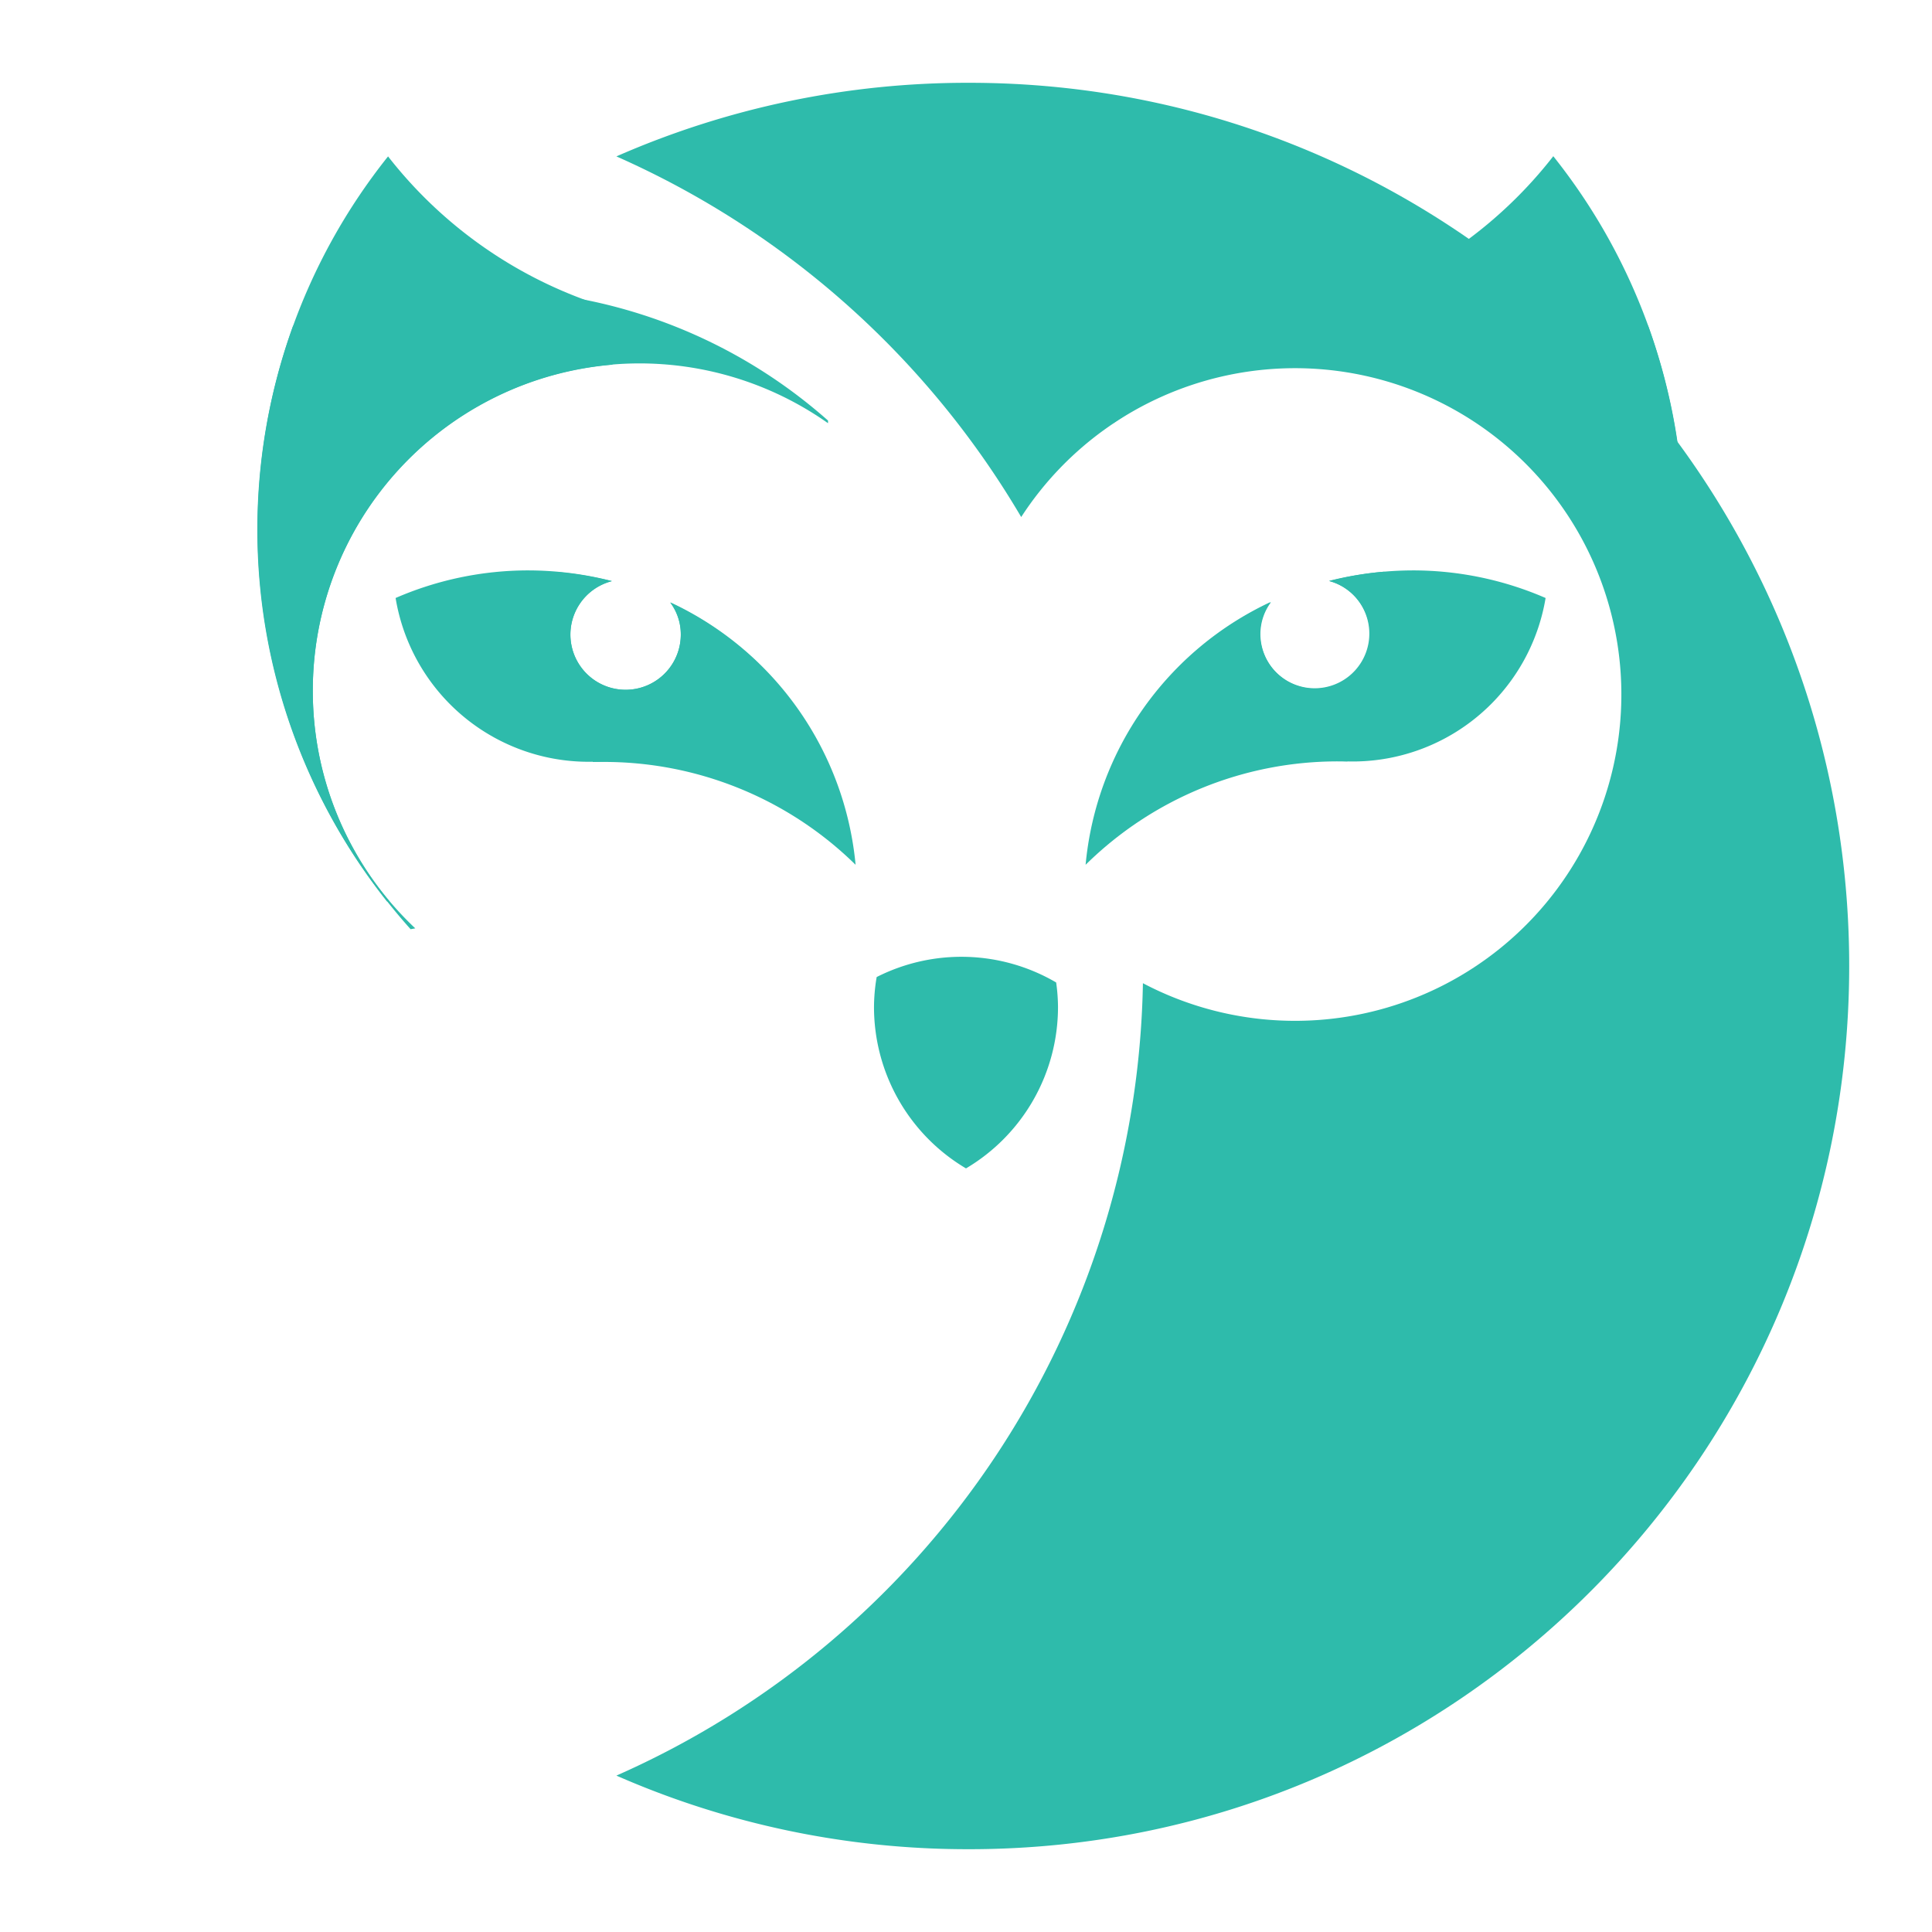 <svg id="logo" xmlns="http://www.w3.org/2000/svg" viewBox="0 0 210 210"><defs><style>.cls-1,.cls-2{fill:#2ebbab;}.cls-1{fill-rule:evenodd;}</style></defs><title>logo</title><path id="nos" class="cls-1" d="M115,109.48a19.8,19.8,0,0,0-.2-2.69,20.39,20.39,0,0,0-19.51-.59,19.71,19.71,0,0,0-.29,3.28A20.39,20.39,0,0,0,105,127,20.39,20.39,0,0,0,115,109.48Z"/><g id="oko-left"><path id="oko-left-2" class="cls-2" d="M72.86,65.47A5.76,5.76,0,0,1,74,68.92a6,6,0,1,1-7.5-5.75,36.56,36.56,0,0,0-6-1,26.25,26.25,0,0,0,3.95,20.65l.94,0A39,39,0,0,1,93,94h0A35.1,35.1,0,0,0,72.86,65.47Z"/><path id="oko-left-1" class="cls-2" d="M74,68.92a6,6,0,1,1-7.48-5.76A36.77,36.77,0,0,0,57.37,62,36.17,36.17,0,0,0,43,65a21.26,21.26,0,0,0,39.43,7.1,35.64,35.64,0,0,0-9.58-6.6A5.8,5.8,0,0,1,74,68.92Z"/></g><g id="oko-right"><g id="oko-right-2" data-name="oko-right"><path id="oko-right-2-2" data-name="oko-right-2" class="cls-2" d="M150.46,62.14a36.56,36.56,0,0,0-6,1,5.94,5.94,0,1,1-7.5,5.75,5.76,5.76,0,0,1,1.14-3.45A35.1,35.1,0,0,0,118,94h0a39,39,0,0,1,27.52-11.24l.94,0a26.25,26.25,0,0,0,4-20.65Z"/></g><path id="oko-right-1" class="cls-2" d="M144.48,63.16A5.95,5.95,0,1,1,137,68.92a5.8,5.8,0,0,1,1.15-3.46,35.64,35.64,0,0,0-9.58,6.6A21.26,21.26,0,0,0,168,65a36.17,36.17,0,0,0-14.37-3A36.77,36.77,0,0,0,144.48,63.16Z"/></g><g id="r"><path class="cls-2" d="M168.82,17A48.15,48.15,0,0,1,146.5,32.92a54,54,0,0,0-2.08,6.72,35.55,35.55,0,0,1,24.32,58.21l.18.11a65,65,0,0,0-.1-81Z"/><path class="cls-2" d="M179.14,35.41A56.5,56.5,0,0,0,121,45.72a2.81,2.81,0,0,0,0,.29,35.54,35.54,0,0,1,44.86,54.9l.51.09a65.19,65.19,0,0,0,12.77-65.59Z"/></g><g id="l"><path class="cls-2" d="M34,75.07A35.55,35.55,0,0,1,66.58,39.64a54,54,0,0,0-2.08-6.72A48.15,48.15,0,0,1,42.18,17a65,65,0,0,0-.1,81l.18-.11A35.43,35.43,0,0,1,34,75.07Z"/><path class="cls-2" d="M34,75.07A35.52,35.52,0,0,1,90,46a2.81,2.81,0,0,0,0-.29A56.5,56.5,0,0,0,31.86,35.41,65.19,65.19,0,0,0,44.63,101l.51-.09A35.48,35.48,0,0,1,34,75.07Z"/></g><path id="body" class="cls-1" d="M105.36,9A94.92,94.92,0,0,0,67,17a96.11,96.11,0,0,1,44,39.2,35.47,35.47,0,1,1,13.23,50.67A96,96,0,0,1,67,193a94.92,94.92,0,0,0,38.36,8c52.82,0,95.64-43,95.64-96S158.18,9,105.36,9Z"/></svg>